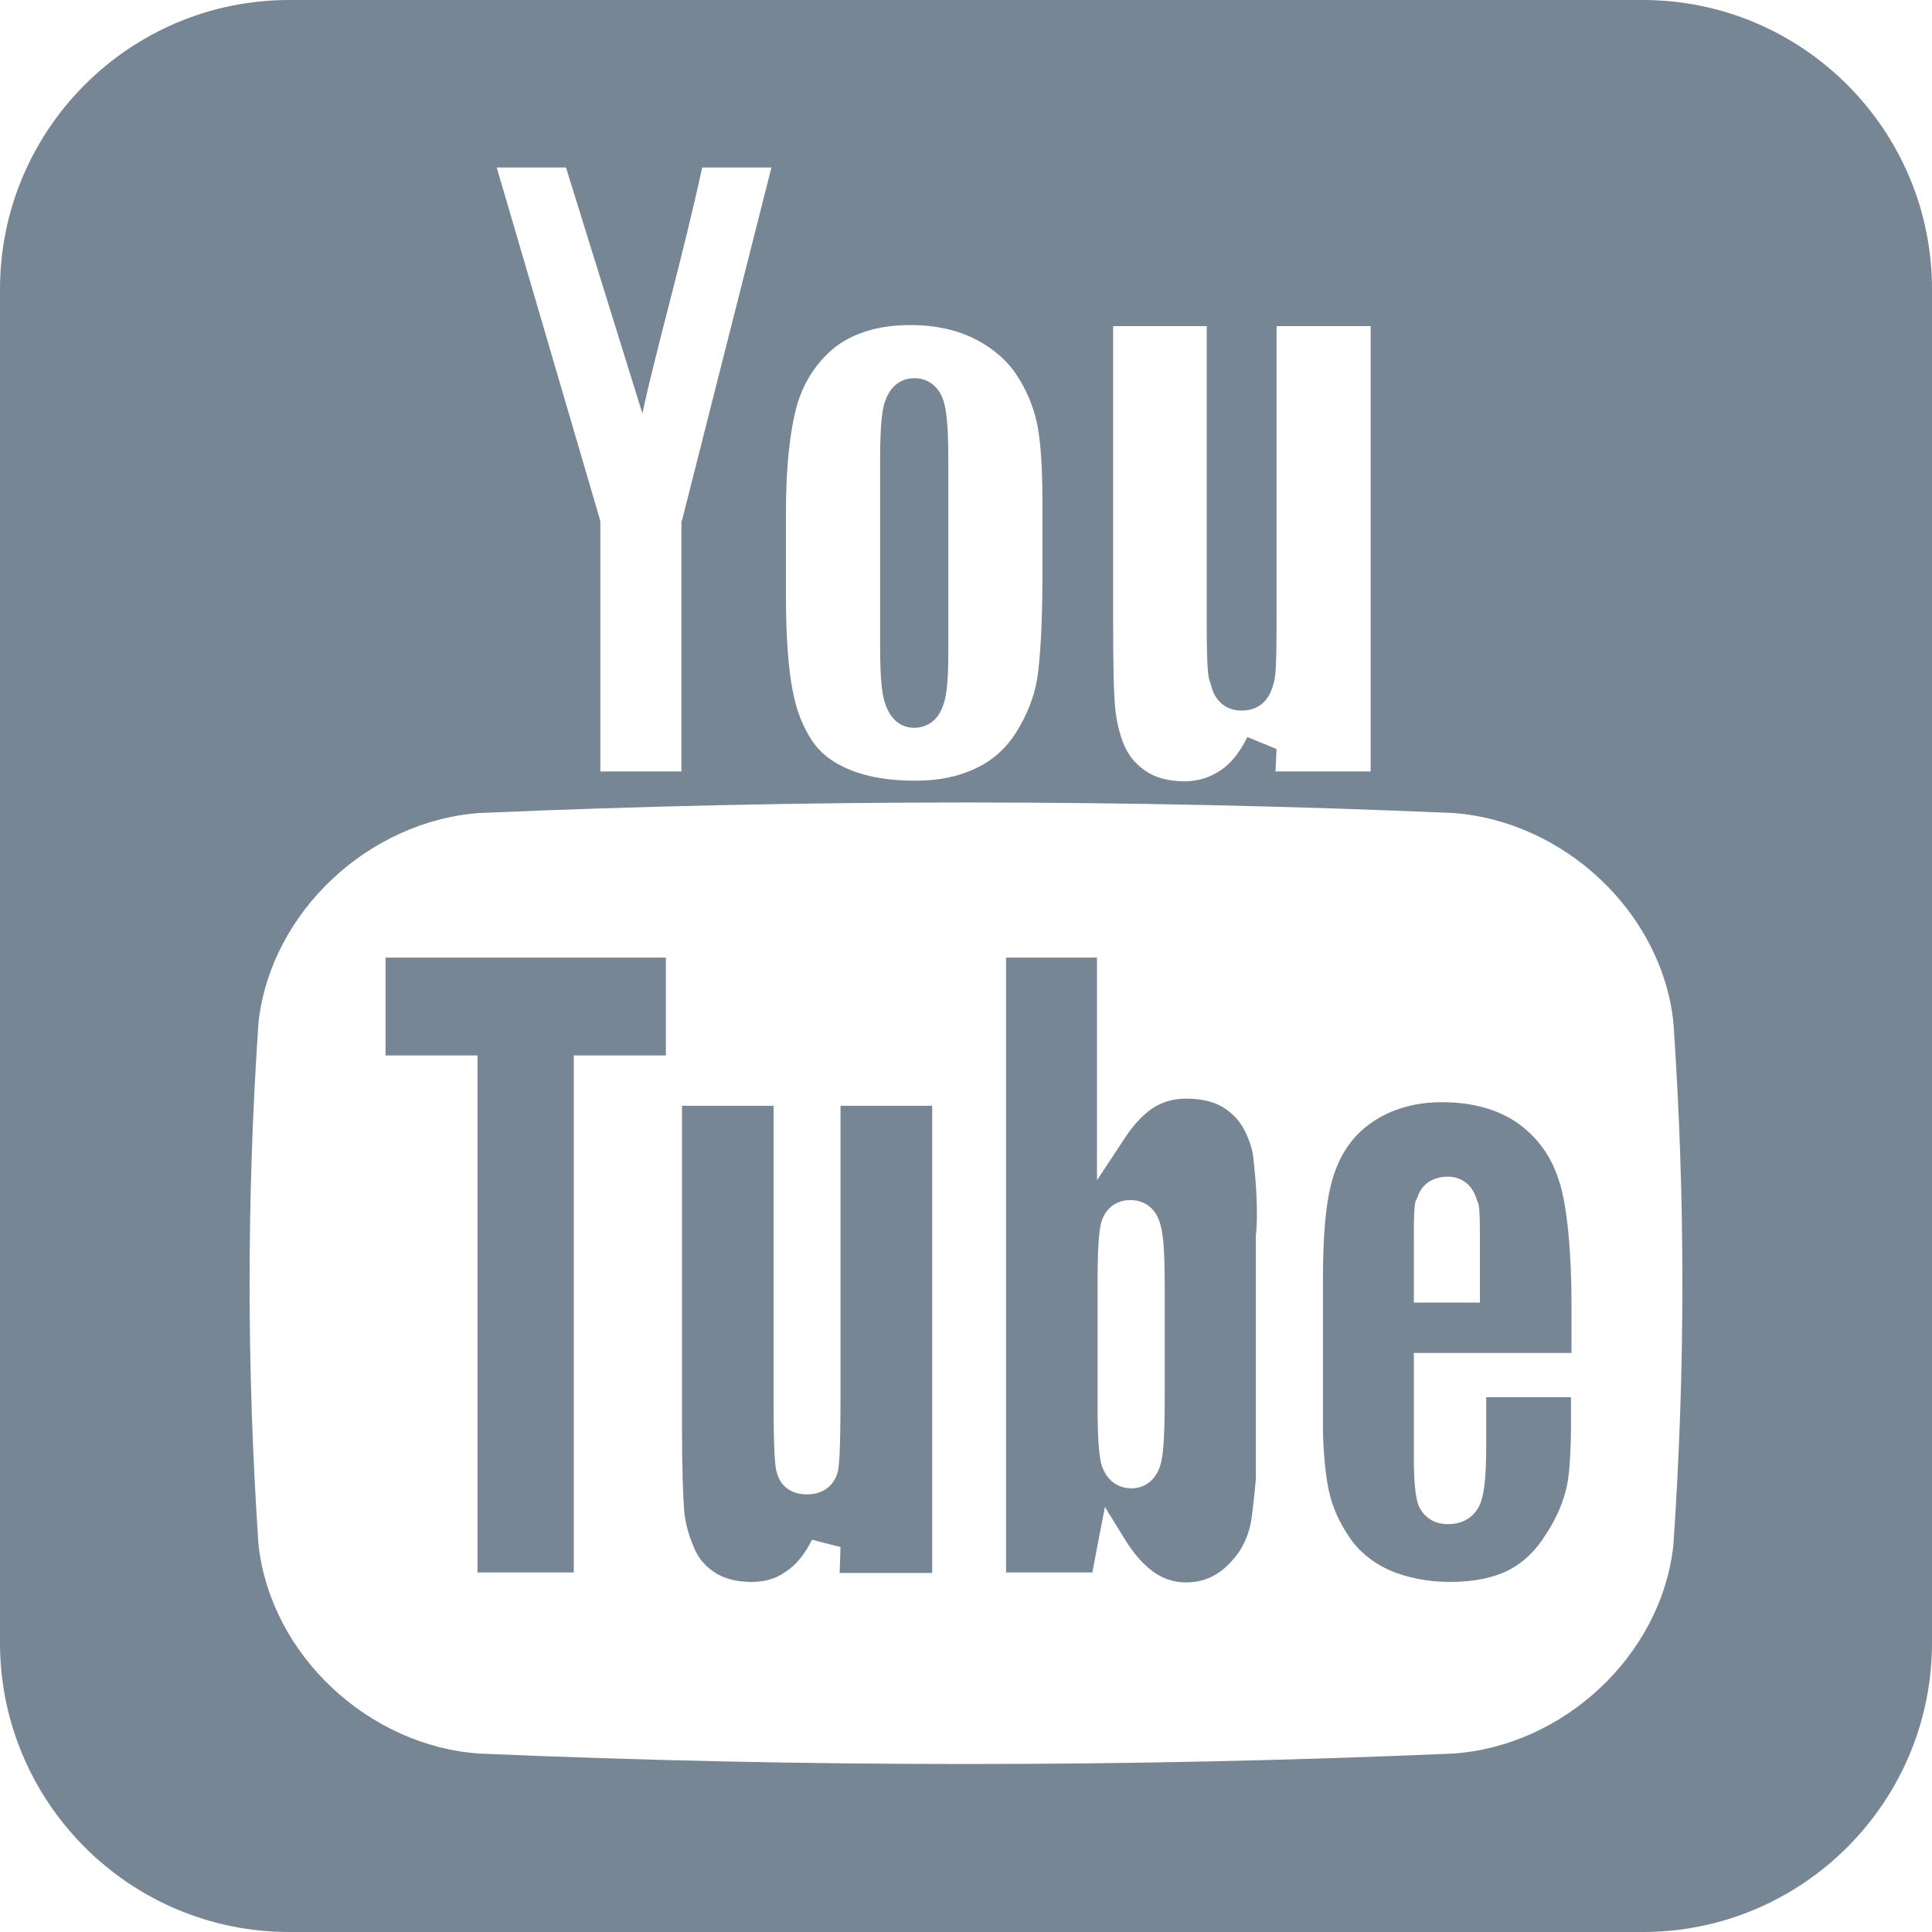 <?xml version="1.0" encoding="UTF-8"?>
<svg width="20px" height="20px" viewBox="0 0 20 20" version="1.1" xmlns="http://www.w3.org/2000/svg" xmlns:xlink="http://www.w3.org/1999/xlink">
    <!-- Generator: Sketch 40.3 (33839) - http://www.bohemiancoding.com/sketch -->
    <title>Иконка - YouTube</title>
    <desc>Created with Sketch.</desc>
    <defs></defs>
    <g id="Symbols" stroke="none" stroke-width="1" fill="none" fill-rule="evenodd">
        <g id="Подвал" transform="translate(-1418, -33)" fill="#778695">
            <g id="Соц-сети">
                <g transform="translate(1286, 31)">
                    <g id="Иконка---YouTube" transform="translate(130, 0)">
                        <g id="icon" transform="translate(2, 2)">
                            <path d="M0,2.994 C0,1.341 1.343,0 2.994,0 L17.006,0 C18.659,0 20,1.343 20,2.994 L20,17.006 C20,18.659 18.657,20 17.006,20 L2.994,20 C1.341,20 0,18.657 0,17.006 L0,2.994 Z M11.523,3.376 L12.492,3.376 L12.492,6.446 C12.492,7.037 12.514,7.022 12.537,7.091 C12.552,7.173 12.628,7.356 12.854,7.356 C13.096,7.356 13.161,7.162 13.182,7.082 C13.198,7.011 13.215,7.022 13.215,6.407 L13.215,3.376 L14.189,3.376 L14.189,7.986 L13.204,7.986 L13.215,7.754 L12.913,7.63 C12.837,7.781 12.752,7.894 12.644,7.969 C12.531,8.045 12.412,8.088 12.266,8.088 C12.094,8.088 11.96,8.051 11.858,7.98 C11.755,7.91 11.686,7.825 11.636,7.712 C11.588,7.593 11.556,7.458 11.545,7.334 C11.529,7.184 11.523,6.876 11.523,6.419 L11.523,3.376 Z M8.136,5.294 C8.136,4.814 8.18,4.442 8.255,4.178 C8.331,3.936 8.46,3.743 8.648,3.591 C8.848,3.441 9.105,3.365 9.424,3.365 C9.693,3.365 9.919,3.419 10.108,3.517 C10.291,3.613 10.436,3.743 10.528,3.888 C10.63,4.043 10.695,4.206 10.732,4.367 C10.769,4.534 10.791,4.808 10.791,5.175 L10.791,5.983 C10.791,6.461 10.769,6.806 10.738,7.022 C10.706,7.215 10.63,7.404 10.522,7.577 C10.415,7.749 10.274,7.873 10.102,7.953 C9.924,8.04 9.715,8.082 9.478,8.082 C9.209,8.082 8.983,8.045 8.799,7.969 C8.627,7.899 8.497,7.803 8.406,7.667 C8.314,7.528 8.244,7.356 8.207,7.156 C8.164,6.947 8.136,6.613 8.136,6.165 L8.136,5.294 Z M5.859,1.734 L6.65,4.28 C6.791,3.619 7.06,2.698 7.269,1.734 L7.986,1.734 L7.065,5.368 L7.054,5.401 L7.054,7.986 L6.215,7.986 L6.215,5.401 L6.209,5.374 L5.142,1.734 L5.859,1.734 Z M17.323,15.993 C17.2,17.14 16.181,18.077 15.04,18.153 C11.675,18.297 8.325,18.297 4.966,18.153 C3.823,18.077 2.805,17.14 2.676,15.993 C2.553,14.173 2.553,12.39 2.676,10.582 C2.805,9.435 3.823,8.497 4.966,8.416 C8.325,8.271 11.675,8.271 15.04,8.416 C16.181,8.497 17.2,9.435 17.323,10.582 C17.447,12.39 17.447,14.173 17.323,15.993 L17.323,15.993 Z M9.461,7.534 C9.607,7.534 9.715,7.447 9.763,7.302 C9.79,7.232 9.817,7.102 9.817,6.758 L9.817,4.76 C9.817,4.356 9.79,4.227 9.768,4.152 C9.72,4.001 9.607,3.915 9.467,3.915 C9.327,3.915 9.22,3.995 9.165,4.147 C9.138,4.216 9.111,4.351 9.111,4.76 L9.111,6.698 C9.111,7.082 9.138,7.215 9.165,7.286 C9.214,7.441 9.322,7.534 9.461,7.534 L9.461,7.534 Z M3.991,10.926 L4.943,10.926 L4.943,16.278 L5.94,16.278 L5.94,10.926 L6.893,10.926 L6.893,9.913 L3.991,9.913 L3.991,10.926 Z M8.701,14.453 C8.701,15.023 8.686,15.17 8.675,15.229 C8.638,15.379 8.519,15.47 8.353,15.47 C8.19,15.47 8.077,15.385 8.04,15.238 C8.023,15.181 8.008,15.034 8.008,14.491 L8.008,11.447 L7.06,11.447 L7.06,14.76 C7.06,15.201 7.071,15.492 7.082,15.633 C7.093,15.766 7.13,15.896 7.184,16.02 C7.226,16.128 7.302,16.215 7.399,16.278 C7.497,16.343 7.625,16.376 7.782,16.376 C7.916,16.376 8.034,16.343 8.131,16.272 C8.24,16.203 8.331,16.09 8.406,15.939 L8.701,16.015 L8.692,16.283 L9.65,16.283 L9.65,11.447 L8.701,11.447 L8.701,14.453 Z M12.881,11.696 C12.827,11.594 12.752,11.518 12.655,11.459 C12.552,11.399 12.423,11.373 12.277,11.373 C12.159,11.373 12.051,11.399 11.944,11.464 C11.836,11.534 11.74,11.636 11.647,11.777 L11.356,12.218 L11.356,9.913 L10.415,9.913 L10.415,16.278 L11.308,16.278 L11.362,15.993 L11.438,15.6 L11.647,15.939 C11.74,16.09 11.842,16.203 11.949,16.278 C12.051,16.348 12.159,16.381 12.277,16.381 C12.444,16.381 12.585,16.322 12.703,16.209 C12.833,16.085 12.907,15.95 12.946,15.778 C12.978,15.594 13,15.303 13,15.32 L13,12.794 C13,12.805 13.037,12.541 12.978,12.024 C12.972,11.911 12.935,11.803 12.881,11.696 L12.881,11.696 Z M12.057,14.501 C12.057,14.949 12.035,15.088 12.014,15.159 C11.971,15.314 11.858,15.407 11.712,15.407 C11.567,15.407 11.454,15.32 11.405,15.17 C11.384,15.099 11.362,14.964 11.362,14.555 L11.362,13.274 C11.362,12.843 11.384,12.713 11.401,12.65 C11.443,12.509 11.556,12.423 11.701,12.423 C11.853,12.423 11.966,12.514 12.009,12.665 C12.031,12.735 12.057,12.87 12.057,13.274 L12.057,14.501 Z M14.636,14.006 L16.268,14.006 L16.268,13.484 C16.268,13.004 16.226,12.461 16.133,12.207 C16.053,11.96 15.913,11.771 15.709,11.625 C15.509,11.486 15.245,11.41 14.927,11.41 C14.669,11.41 14.443,11.47 14.249,11.588 C14.049,11.712 13.915,11.879 13.828,12.105 C13.737,12.342 13.695,12.681 13.695,13.28 L13.695,14.766 C13.695,14.953 13.715,15.238 13.754,15.422 C13.791,15.6 13.867,15.766 13.969,15.913 C14.06,16.052 14.2,16.17 14.378,16.252 C14.56,16.332 14.777,16.376 15.014,16.376 C15.261,16.376 15.466,16.332 15.622,16.252 C15.778,16.17 15.907,16.042 16.009,15.874 C16.122,15.702 16.187,15.535 16.22,15.385 C16.252,15.229 16.263,14.992 16.263,14.69 L16.263,14.464 L15.385,14.464 L15.385,14.986 C15.385,15.261 15.368,15.438 15.331,15.546 C15.277,15.698 15.153,15.778 14.986,15.778 C14.847,15.778 14.738,15.707 14.684,15.583 C14.664,15.525 14.636,15.416 14.636,15.083 L14.636,14.006 Z M14.636,13.328 L14.636,12.783 C14.636,12.379 14.658,12.444 14.675,12.39 C14.717,12.261 14.83,12.181 14.986,12.181 C15.132,12.181 15.24,12.266 15.283,12.407 C15.299,12.466 15.32,12.407 15.32,12.783 L15.32,13.484 L14.636,13.484 L14.636,13.328 Z" id="Fill-1"></path>
                        </g>
                    </g>
                </g>
            </g>
        </g>
    </g>
</svg>